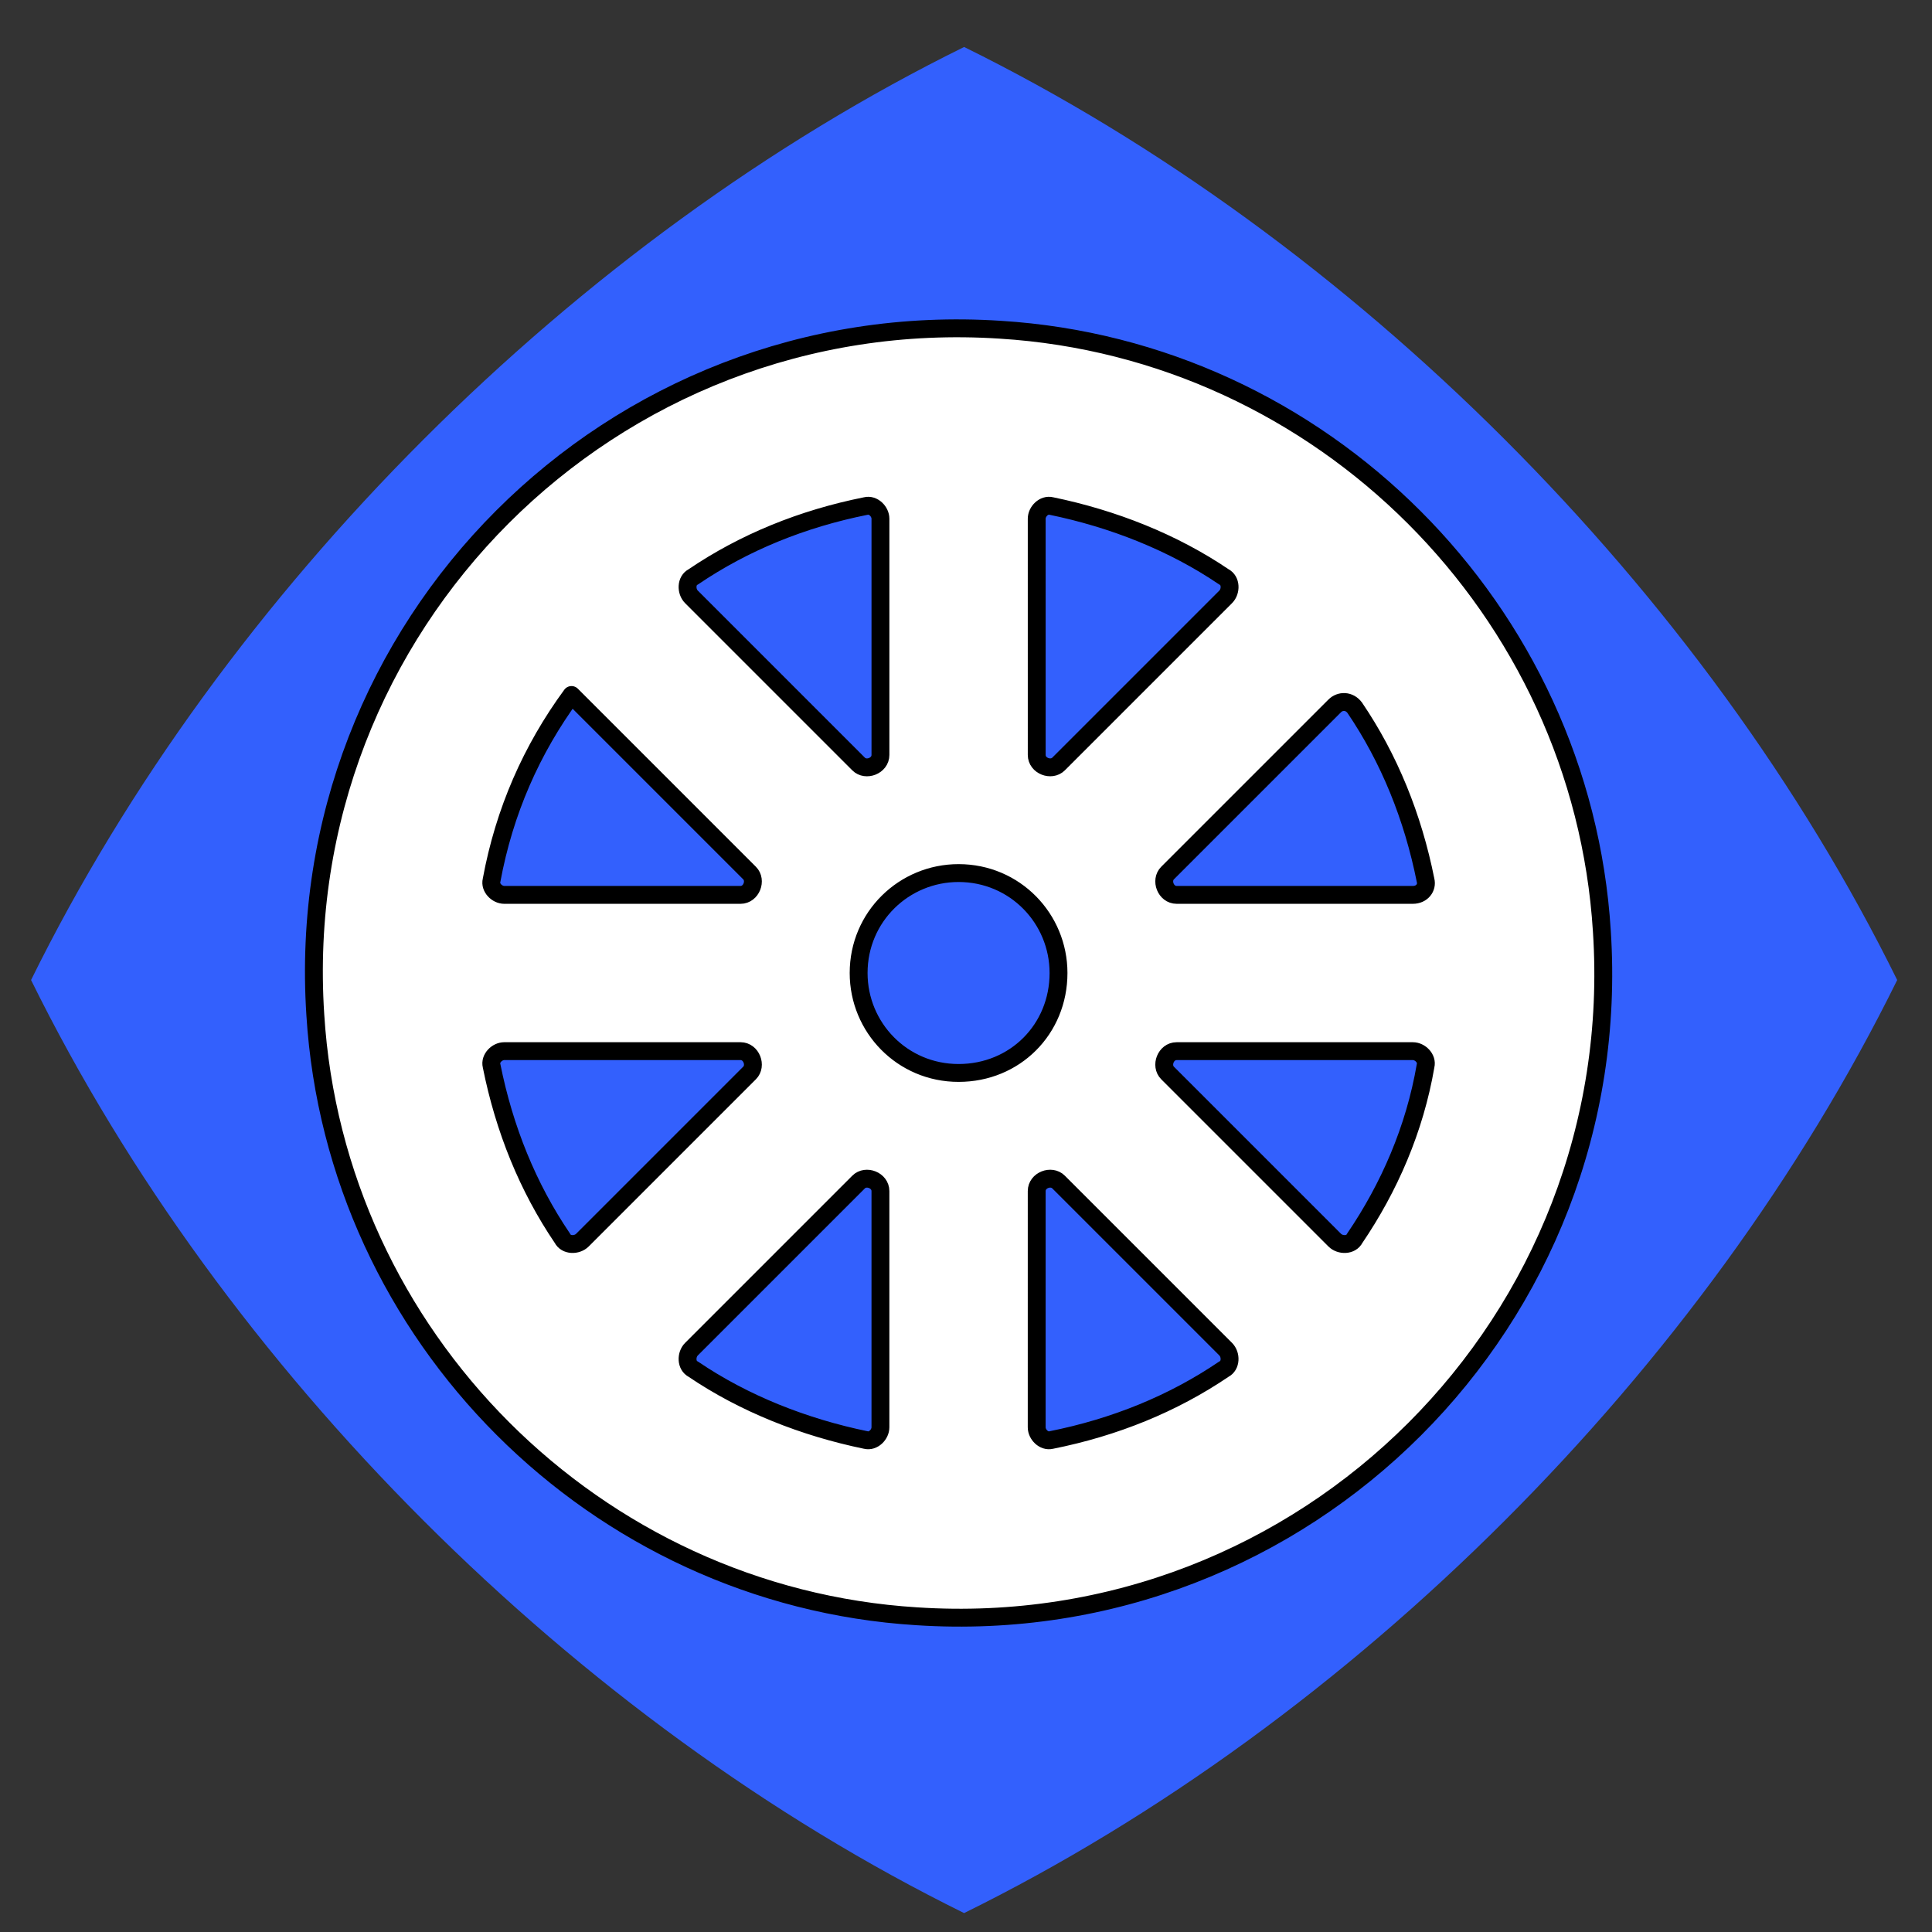 <?xml version="1.0" encoding="UTF-8" standalone="no"?>
<!DOCTYPE svg PUBLIC "-//W3C//DTD SVG 1.1//EN" "http://www.w3.org/Graphics/SVG/1.1/DTD/svg11.dtd">
<svg width="100%" height="100%" viewBox="0 0 43 43" version="1.1" xmlns="http://www.w3.org/2000/svg" xmlns:xlink="http://www.w3.org/1999/xlink" xml:space="preserve" xmlns:serif="http://www.serif.com/" style="fill-rule:evenodd;clip-rule:evenodd;stroke-linejoin:round;stroke-miterlimit:2;">
    <rect x="0" y="0" width="43" height="43" fill="#333333" stroke="none"/>
    <g transform="matrix(1,0,0,1,-425,-896)">
        <g id="palivo-tuk-4-b" transform="matrix(1,0,0,1,175.608,896.666)">
            <rect x="250" y="0" width="41.667" height="41.667" style="fill:none;"/>
            <g transform="matrix(5.36956e-17,0.702,0.702,-5.36956e-17,239.861,-110.65)">
                <g>
                    <path d="M187.744,14.562C200.087,20.643 211.245,31.801 217.326,44.144C211.245,56.488 200.087,67.646 187.744,73.727C175.4,67.646 164.243,56.488 158.162,44.144C164.243,31.801 175.4,20.643 187.744,14.562Z" style="fill:rgb(51,96,253);"/>
                </g>
            </g>
        </g>
        <g transform="matrix(0.052,0,0,0.052,428.135,903.096)">
            <path d="M625.33,262.11C616.775,124.45 505.55,13.22 367.89,4.67C201.44,-6.221 63.78,131.45 74.67,297.89C83.225,435.55 194.45,546.78 332.11,555.33C498.56,566.221 636.22,428.55 625.33,262.11ZM383.44,85.56C383.44,82.451 386.549,79.337 389.663,80.115C416.108,85.56 441.772,95.67 463.554,110.447C466.663,112.001 466.663,116.669 464.331,119.001L392.776,190.556C389.667,193.666 383.444,191.334 383.444,186.666L383.44,85.56ZM236.44,110.451C258.217,95.674 283.108,85.56 310.331,80.119C313.44,79.342 316.554,82.451 316.554,85.564L316.554,186.674C316.554,191.342 310.331,193.674 307.222,190.565L235.667,119.01C233.327,116.674 233.327,112.006 236.44,110.451L236.44,110.451ZM184.327,161.006L260.55,237.229C263.659,240.338 261.327,246.561 256.659,246.561L155.549,246.561C152.44,246.561 149.327,243.452 150.104,240.338C155.549,210.783 167.217,184.338 184.327,161.006L184.327,161.006ZM180.44,393.556C165.663,371.779 155.549,346.888 150.108,319.665C149.331,316.556 152.44,313.442 155.554,313.442L256.664,313.442C261.332,313.442 263.664,319.665 260.554,322.774L188.999,394.329C186.663,396.669 181.995,396.669 180.441,393.556L180.44,393.556ZM316.55,474.447C316.55,477.556 313.441,480.67 310.328,479.892C283.883,474.447 258.219,464.337 236.437,449.56C233.327,448.002 233.327,443.334 235.663,441.002L307.218,369.447C310.328,366.337 316.55,368.669 316.55,373.337L316.55,474.447ZM349.995,322.777C325.886,322.777 307.218,303.332 307.218,280C307.218,255.891 326.663,237.223 349.995,237.223C374.104,237.223 392.772,256.668 392.772,280C392.772,304.109 374.104,322.777 349.995,322.777ZM463.545,449.557C441.768,464.334 416.877,474.448 389.654,479.889C386.545,480.666 383.432,477.557 383.432,474.444L383.436,373.334C383.436,368.666 389.658,366.334 392.768,369.443L464.323,440.998C466.658,443.334 466.658,448.002 463.545,449.557L463.545,449.557ZM519.545,393.557C517.991,396.67 513.323,396.67 510.991,394.334L439.436,322.779C436.326,319.67 438.658,313.447 443.326,313.447L544.436,313.447C547.546,313.447 550.659,316.557 549.882,319.67C545.214,346.893 534.323,371.779 519.546,393.557L519.545,393.557ZM544.436,246.557L443.326,246.557C438.658,246.557 436.326,240.334 439.436,237.225L510.991,165.67C513.323,163.338 517.213,163.338 519.545,166.447C534.322,188.224 544.436,213.115 549.877,240.338C550.663,243.448 548.327,246.557 544.44,246.557L544.436,246.557Z" style="fill:white;fill-rule:nonzero;stroke:black;stroke-width:7.65px;"/>
        </g>
    </g>
</svg>
